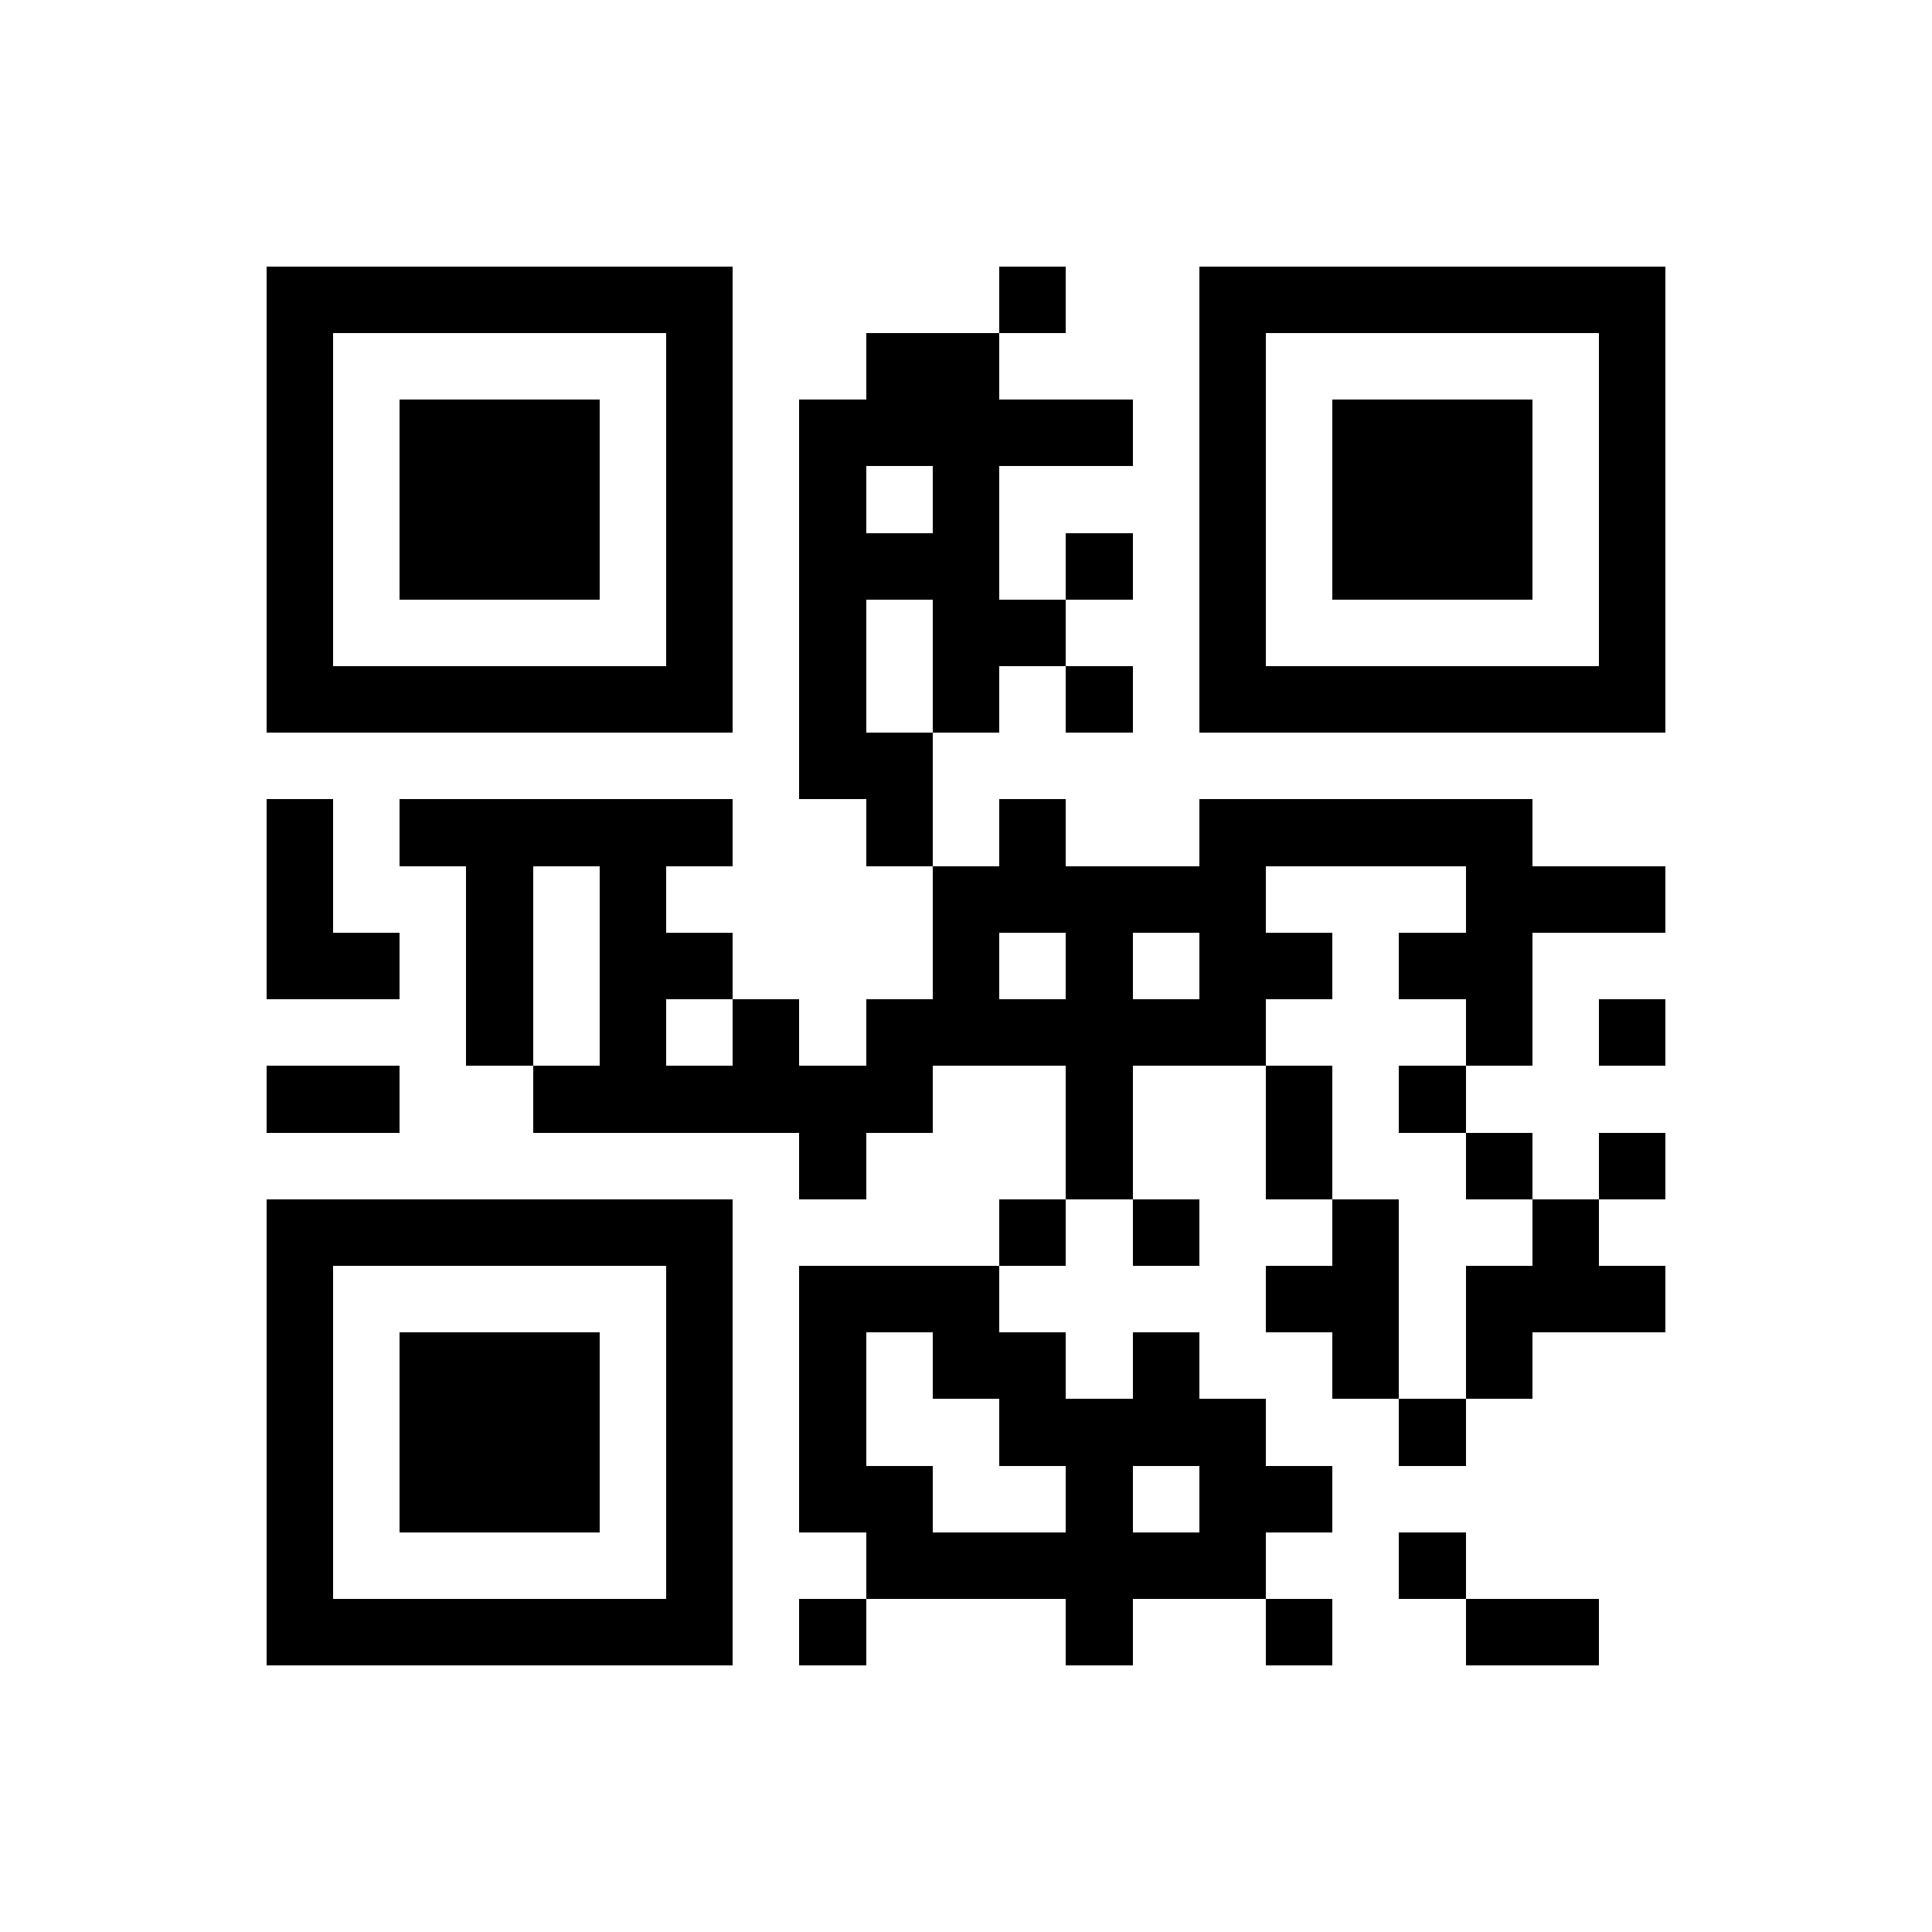 <?xml version="1.0" encoding="utf-8"?><!DOCTYPE svg PUBLIC "-//W3C//DTD SVG 1.1//EN" "http://www.w3.org/Graphics/SVG/1.1/DTD/svg11.dtd"><svg xmlns="http://www.w3.org/2000/svg" viewBox="0 0 29 29" shape-rendering="crispEdges"><path fill="#ffffff" d="M0 0h29v29H0z"/><path stroke="#000000" d="M4 4.5h7m4 0h1m2 0h7M4 5.5h1m5 0h1m2 0h2m3 0h1m5 0h1M4 6.5h1m1 0h3m1 0h1m1 0h5m1 0h1m1 0h3m1 0h1M4 7.5h1m1 0h3m1 0h1m1 0h1m1 0h1m3 0h1m1 0h3m1 0h1M4 8.5h1m1 0h3m1 0h1m1 0h3m1 0h1m1 0h1m1 0h3m1 0h1M4 9.5h1m5 0h1m1 0h1m1 0h2m2 0h1m5 0h1M4 10.5h7m1 0h1m1 0h1m1 0h1m1 0h7M12 11.5h2M4 12.5h1m1 0h5m2 0h1m1 0h1m2 0h5M4 13.5h1m2 0h1m1 0h1m4 0h5m3 0h3M4 14.5h2m1 0h1m1 0h2m3 0h1m1 0h1m1 0h2m1 0h2M7 15.5h1m1 0h1m1 0h1m1 0h6m3 0h1m1 0h1M4 16.5h2m2 0h6m2 0h1m2 0h1m1 0h1M12 17.5h1m3 0h1m2 0h1m2 0h1m1 0h1M4 18.5h7m4 0h1m1 0h1m2 0h1m2 0h1M4 19.5h1m5 0h1m1 0h3m4 0h2m1 0h3M4 20.5h1m1 0h3m1 0h1m1 0h1m1 0h2m1 0h1m2 0h1m1 0h1M4 21.5h1m1 0h3m1 0h1m1 0h1m2 0h4m2 0h1M4 22.5h1m1 0h3m1 0h1m1 0h2m2 0h1m1 0h2M4 23.5h1m5 0h1m2 0h6m2 0h1M4 24.5h7m1 0h1m3 0h1m2 0h1m2 0h2"/></svg>

